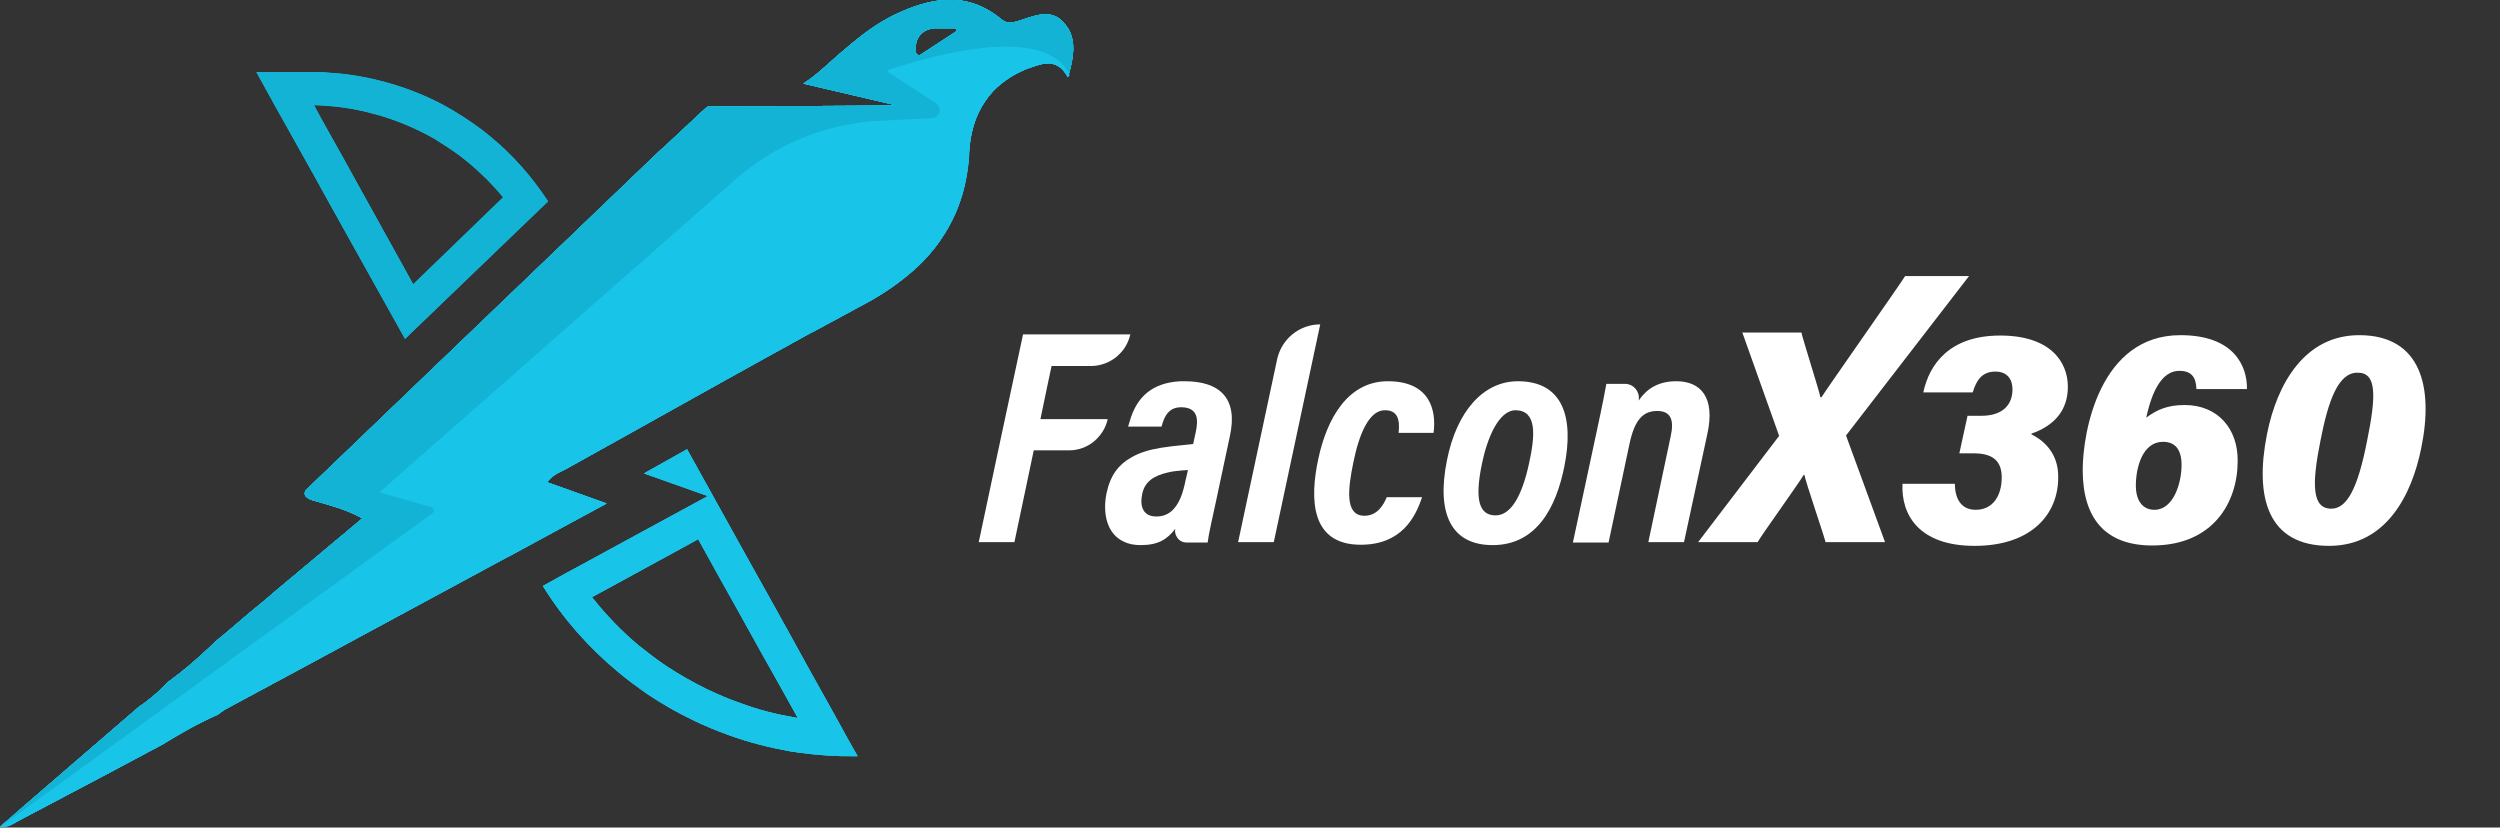 <?xml version="1.0" encoding="utf-8"?>
<!-- Generator: Adobe Illustrator 27.0.0, SVG Export Plug-In . SVG Version: 6.00 Build 0)  -->
<svg version="1.1" id="Layer_1" xmlns="http://www.w3.org/2000/svg" xmlns:xlink="http://www.w3.org/1999/xlink" x="0px" y="0px"
	 viewBox="0 0 672.8 222.7" style="enable-background:new 0 0 672.8 222.7;" xml:space="preserve">
<rect x="0" y="0" width="672.8" height="222.7" fill="#333333" stroke="none"/>
<style type="text/css">
	.st0{fill:#19C4E9;}
	.st1{fill:#13B3D5;}
	.st2{fill:#FFFFFF;}
</style>
<g>
	<g>
		<g>
			<path class="st0" d="M287.7,8.1c-0.4-0.8-1-1.5-1.7-2.3c-3.1-3.2-7-1.8-10.6-0.6c-0.4,0.1-0.8,0.3-1.2,0.4
				c-1.7,0.5-3.1,0.9-4.7-0.4c-9.3-7.7-19-5.9-28.8-1.2c-4.3,2.1-8,4.8-11.6,7.8c-2.3,1.9-4.6,3.9-6.8,5.9c-0.5,0.5-1.1,0.9-1.6,1.4
				c-1.5,1.3-3,2.4-4.5,3.4l25.2,5.9l-50.9,0.3h0c-0.2,0.2-0.5,0.3-0.7,0.5l0,0l-1,0.9l-3.3,3.1l-6,5.6l-2.3,2.1l-4.2,4l-19.8,19
				l-4.8,4.6l-33.9,32.5l-32.3,31c-0.1,0.3-0.2,0.5-0.2,0.8c0,0.8,0.8,1.5,2.7,2c4.1,1.2,8.3,2.2,12.8,4.7
				c-6.6,5.5-13.1,11-19.6,16.4c-2.2,1.8-4.4,3.7-6.5,5.5c-3.2,2.6-6.3,5.2-9.4,7.9c-1.3,1.1-2.6,2.2-4,3.3
				c-0.8,0.8-1.6,1.6-2.4,2.3c-3.2,3-6.6,5.9-10.2,8.5c-0.2,0.1-0.3,0.2-0.4,0.3c-1.8,2-3.8,3.7-5.9,5.3c-0.5,0.4-1.1,0.8-1.7,1.2
				c-10.1,8.7-20.2,17.4-30.5,26.3c-2.3,2-4.6,4-6.9,6c2.3,0.2,3.6-1,5.1-1.7l7.2-3.8c10.5-5.5,20.9-11,31.3-16.6
				c1.2-0.7,2.3-1.4,3.5-2.1c2.5-1.5,5.1-3,7.7-4.2c1.3-0.6,2.5-1.2,3.8-1.8c0.7-0.5,1.3-1,2-1.4c2.1-1.1,4.2-2.3,6.3-3.4
				c2.7-1.4,5.3-2.9,8-4.3c3.9-2.1,7.8-4.2,11.7-6.3c2.8-1.5,5.5-3,8.3-4.5c13.7-7.4,27.4-14.8,41.1-22.2c0.3-0.2,0.6-0.3,1-0.5
				c1.2-0.6,2.3-1.3,3.5-1.9c7.3-4,14.7-8,22.7-12.3c-2.9-1-5.6-2-8.1-2.9c-2.7-1-5.3-1.9-7.9-2.8c1.6-2.2,3.6-2.8,5.3-3.7
				c9-5,18-10,26.9-15c10.5-5.8,20.9-11.7,31.5-17.5c2.5-1.4,5.1-2.8,7.6-4.2c0,0,0,0,0.1,0c3.7-2,7.4-4,11.1-6
				c0.9-0.5,1.7-1,2.6-1.4c1.7-0.9,3.4-1.9,5-2.9c4.1-2.6,7.8-5.5,11-8.7c2.3-2.4,4.3-4.9,6-7.7c3.8-6.1,6.1-13.3,6.5-21.9
				c0.2-3.4,0.9-6.5,2-9.3c0.9-2.1,2.1-4.1,3.5-5.9c2.4-2.9,5.6-5.2,9.6-6.9c0.3-0.1,0.5-0.2,0.8-0.3c0.2-0.1,0.4-0.2,0.6-0.2
				c3.8-1.4,7.4-2.4,10.1,2.6c0.1-0.3,0.2-0.6,0.3-1C288.9,15.5,289.5,11.5,287.7,8.1z M250.8,7.7c0.1,0,0.2,0,0.4-0.1
				c0.1,0,0.3,0,0.4,0h0.1l3.5,0h1.7c0.4,0,0.8,0.6,0.5,0.8l-9.8,6.4c-0.4,0.2-1.1-0.2-1.1-0.7l0-0.8C246.2,10.4,248,8.2,250.8,7.7z
				"/>
			<path class="st0" d="M287.7,8.1c-0.4-0.8-1-1.5-1.7-2.3c-3.1-3.2-7-1.8-10.6-0.6c-0.4,0.1-0.8,0.3-1.2,0.4
				c-1.7,0.5-3.1,0.9-4.7-0.4c-9.3-7.7-19-5.9-28.8-1.2c-4.3,2.1-8,4.8-11.6,7.8c-2.3,1.9-4.6,3.9-6.8,5.9c-0.5,0.5-1.1,0.9-1.6,1.4
				c-1.5,1.3-3,2.4-4.5,3.4l25.2,5.9l-50.9,0.3h0c-0.2,0.2-0.5,0.3-0.7,0.5l0,0l-1,0.9l-3.3,3.1l-6,5.6l-2.3,2.1l-4.2,4l-19.8,19
				l-4.8,4.6l-33.9,32.5l-32.3,31c-0.1,0.3-0.2,0.5-0.2,0.8c0,0.8,0.8,1.5,2.7,2c4.1,1.2,8.3,2.2,12.8,4.7
				c-6.6,5.5-13.1,11-19.6,16.4c-2.2,1.8-4.4,3.7-6.5,5.5c-3.2,2.6-6.3,5.2-9.4,7.9c-1.3,1.1-2.6,2.2-4,3.3
				c-0.8,0.8-1.6,1.6-2.4,2.3c-3.2,3-6.6,5.9-10.2,8.5c-0.2,0.1-0.3,0.2-0.4,0.3c-1.8,2-3.8,3.7-5.9,5.3c-0.5,0.4-1.1,0.8-1.7,1.2
				c-10.1,8.7-20.2,17.4-30.5,26.3c-2.3,2-4.6,4-6.9,6c2.3,0.2,3.6-1,5.1-1.7l7.2-3.8c10.5-5.5,20.9-11,31.3-16.6
				c1.2-0.7,2.3-1.4,3.5-2.1c2.5-1.5,5.1-3,7.7-4.2c1.3-0.6,2.5-1.2,3.8-1.8c0.7-0.5,1.3-1,2-1.4c2.1-1.1,4.2-2.3,6.3-3.4
				c2.7-1.4,5.3-2.9,8-4.3c3.9-2.1,7.8-4.2,11.7-6.3c2.8-1.5,5.5-3,8.3-4.5c13.7-7.4,27.4-14.8,41.1-22.2c0.3-0.2,0.6-0.3,1-0.5
				c1.2-0.6,2.3-1.3,3.5-1.9c7.3-4,14.7-8,22.7-12.3c-2.9-1-5.6-2-8.1-2.9c-2.7-1-5.3-1.9-7.9-2.8c1.6-2.2,3.6-2.8,5.3-3.7
				c9-5,18-10,26.9-15c10.5-5.8,20.9-11.7,31.5-17.5c2.5-1.4,5.1-2.8,7.6-4.2c0,0,0,0,0.1,0c3.7-2,7.4-4,11.1-6
				c0.9-0.5,1.7-1,2.6-1.4c1.7-0.9,3.4-1.9,5-2.9c4.1-2.6,7.8-5.5,11-8.7c2.3-2.4,4.3-4.9,6-7.7c3.8-6.1,6.1-13.3,6.5-21.9
				c0.2-3.4,0.9-6.5,2-9.3c0.9-2.1,2.1-4.1,3.5-5.9c2.4-2.9,5.6-5.2,9.6-6.9c0.3-0.1,0.5-0.2,0.8-0.3c0.2-0.1,0.4-0.2,0.6-0.2
				c3.8-1.4,7.4-2.4,10.1,2.6c0.1-0.3,0.2-0.6,0.3-1C288.9,15.5,289.5,11.5,287.7,8.1z M250.8,7.7c0.1,0,0.2,0,0.4-0.1
				c0.1,0,0.3,0,0.4,0h0.1l3.5,0h1.7c0.4,0,0.8,0.6,0.5,0.8l-9.8,6.4c-0.4,0.2-1.1-0.2-1.1-0.7l0-0.8C246.2,10.4,248,8.2,250.8,7.7z
				"/>
			<path class="st0" d="M287.7,8.1c-0.4-0.8-1-1.5-1.7-2.3c-3.1-3.2-7-1.8-10.6-0.6c-0.4,0.1-0.8,0.3-1.2,0.4
				c-1.7,0.5-3.1,0.9-4.7-0.4c-9.3-7.7-19-5.9-28.8-1.2c-4.3,2.1-8,4.8-11.6,7.8c-2.3,1.9-4.6,3.9-6.8,5.9c-0.5,0.5-1.1,0.9-1.6,1.4
				c-1.5,1.3-3,2.4-4.5,3.4l25.2,5.9l-50.9,0.3h0c-0.2,0.2-0.5,0.3-0.7,0.5l0,0l-1,0.9l-3.3,3.1l-6,5.6l-2.3,2.1l-4.2,4l-19.8,19
				l-4.8,4.6l-33.9,32.5l-32.3,31c-0.1,0.3-0.2,0.5-0.2,0.8c0,0.8,0.8,1.5,2.7,2c4.1,1.2,8.3,2.2,12.8,4.7
				c-6.6,5.5-13.1,11-19.6,16.4c-2.2,1.8-4.4,3.7-6.5,5.5c-3.2,2.6-6.3,5.2-9.4,7.9c-1.3,1.1-2.6,2.2-4,3.3
				c-0.8,0.8-1.6,1.6-2.4,2.3c-3.2,3-6.6,5.9-10.2,8.5c-0.2,0.1-0.3,0.2-0.4,0.3c-1.8,2-3.8,3.7-5.9,5.3c-0.5,0.4-1.1,0.8-1.7,1.2
				c-10.1,8.7-20.2,17.4-30.5,26.3c-2.3,2-4.6,4-6.9,6c2.3,0.2,3.6-1,5.1-1.7l7.2-3.8c10.5-5.5,20.9-11,31.3-16.6
				c1.2-0.7,2.3-1.4,3.5-2.1c2.5-1.5,5.1-3,7.7-4.2c1.3-0.6,2.5-1.2,3.8-1.8c0.7-0.5,1.3-1,2-1.4c2.1-1.1,4.2-2.3,6.3-3.4
				c2.7-1.4,5.3-2.9,8-4.3c3.9-2.1,7.8-4.2,11.7-6.3c2.8-1.5,5.5-3,8.3-4.5c13.7-7.4,27.4-14.8,41.1-22.2c0.3-0.2,0.6-0.3,1-0.5
				c1.2-0.6,2.3-1.3,3.5-1.9c7.3-4,14.7-8,22.7-12.3c-2.9-1-5.6-2-8.1-2.9c-2.7-1-5.3-1.9-7.9-2.8c1.6-2.2,3.6-2.8,5.3-3.7
				c9-5,18-10,26.9-15c10.5-5.8,20.9-11.7,31.5-17.5c2.5-1.4,5.1-2.8,7.6-4.2c0,0,0,0,0.1,0c3.7-2,7.4-4,11.1-6
				c0.9-0.5,1.7-1,2.6-1.4c1.7-0.9,3.4-1.9,5-2.9c4.1-2.6,7.8-5.5,11-8.7c2.3-2.4,4.3-4.9,6-7.7c3.8-6.1,6.1-13.3,6.5-21.9
				c0.2-3.4,0.9-6.5,2-9.3c0.9-2.1,2.1-4.1,3.5-5.9c2.4-2.9,5.6-5.2,9.6-6.9c0.3-0.1,0.5-0.2,0.8-0.3c0.2-0.1,0.4-0.2,0.6-0.2
				c3.8-1.4,7.4-2.4,10.1,2.6c0.1-0.3,0.2-0.6,0.3-1C288.9,15.5,289.5,11.5,287.7,8.1z M250.8,7.7c0.1,0,0.2,0,0.4-0.1
				c0.1,0,0.3,0,0.4,0h0.1l3.5,0h1.7c0.4,0,0.8,0.6,0.5,0.8l-9.8,6.4c-0.4,0.2-1.1-0.2-1.1-0.7l0-0.8C246.2,10.4,248,8.2,250.8,7.7z
				"/>
			<path class="st0" d="M287.7,8.1c-0.4-0.8-1-1.5-1.7-2.3c-3.1-3.2-7-1.8-10.6-0.6c-0.4,0.1-0.8,0.3-1.2,0.4
				c-1.7,0.5-3.1,0.9-4.7-0.4c-9.3-7.7-19-5.9-28.8-1.2c-4.3,2.1-8,4.8-11.6,7.8c-2.3,1.9-4.6,3.9-6.8,5.9c-0.5,0.5-1.1,0.9-1.6,1.4
				c-1.5,1.3-3,2.4-4.5,3.4l25.2,5.9l-50.9,0.3h0c-0.2,0.2-0.5,0.3-0.7,0.5l0,0l-1,0.9l-3.3,3.1l-6,5.6l-2.3,2.1l-4.2,4l-19.8,19
				l-4.8,4.6l-33.9,32.5l-32.3,31c-0.1,0.3-0.2,0.5-0.2,0.8c0,0.8,0.8,1.5,2.7,2c4.1,1.2,8.3,2.2,12.8,4.7
				c-6.6,5.5-13.1,11-19.6,16.4c-2.2,1.8-4.4,3.7-6.5,5.5c-3.2,2.6-6.3,5.2-9.4,7.9c-1.3,1.1-2.6,2.2-4,3.3
				c-0.8,0.8-1.6,1.6-2.4,2.3c-3.2,3-6.6,5.9-10.2,8.5c-0.2,0.1-0.3,0.2-0.4,0.3c-1.8,2-3.8,3.7-5.9,5.3c-0.5,0.4-1.1,0.8-1.7,1.2
				c-10.1,8.7-20.2,17.4-30.5,26.3c-2.3,2-4.6,4-6.9,6c2.3,0.2,3.6-1,5.1-1.7l7.2-3.8c10.5-5.5,20.9-11,31.3-16.6
				c1.2-0.7,2.3-1.4,3.5-2.1c2.5-1.5,5.1-3,7.7-4.2c1.3-0.6,2.5-1.2,3.8-1.8c0.7-0.5,1.3-1,2-1.4c2.1-1.1,4.2-2.3,6.3-3.4
				c2.7-1.4,5.3-2.9,8-4.3c3.9-2.1,7.8-4.2,11.7-6.3c2.8-1.5,5.5-3,8.3-4.5c13.7-7.4,27.4-14.8,41.1-22.2c0.3-0.2,0.6-0.3,1-0.5
				c1.2-0.6,2.3-1.3,3.5-1.9c7.3-4,14.7-8,22.7-12.3c-2.9-1-5.6-2-8.1-2.9c-2.7-1-5.3-1.9-7.9-2.8c1.6-2.2,3.6-2.8,5.3-3.7
				c9-5,18-10,26.9-15c10.5-5.8,20.9-11.7,31.5-17.5c2.5-1.4,5.1-2.8,7.6-4.2c0,0,0,0,0.1,0c3.7-2,7.4-4,11.1-6
				c0.9-0.5,1.7-1,2.6-1.4c1.7-0.9,3.4-1.9,5-2.9c4.1-2.6,7.8-5.5,11-8.7c2.3-2.4,4.3-4.9,6-7.7c3.8-6.1,6.1-13.3,6.5-21.9
				c0.2-3.4,0.9-6.5,2-9.3c0.9-2.1,2.1-4.1,3.5-5.9c2.4-2.9,5.6-5.2,9.6-6.9c0.3-0.1,0.5-0.2,0.8-0.3c0.2-0.1,0.4-0.2,0.6-0.2
				c3.8-1.4,7.4-2.4,10.1,2.6c0.1-0.3,0.2-0.6,0.3-1C288.9,15.5,289.5,11.5,287.7,8.1z M250.8,7.7c0.1,0,0.2,0,0.4-0.1
				c0.1,0,0.3,0,0.4,0h0.1l3.5,0h1.7c0.4,0,0.8,0.6,0.5,0.8l-9.8,6.4c-0.4,0.2-1.1-0.2-1.1-0.7l0-0.8C246.2,10.4,248,8.2,250.8,7.7z
				"/>
			<path class="st0" d="M287.7,8.1c-0.4-0.8-1-1.5-1.7-2.3c-3.1-3.2-7-1.8-10.6-0.6c-0.4,0.1-0.8,0.3-1.2,0.4
				c-1.7,0.5-3.1,0.9-4.7-0.4c-9.3-7.7-19-5.9-28.8-1.2c-4.3,2.1-8,4.8-11.6,7.8c-2.3,1.9-4.6,3.9-6.8,5.9c-0.5,0.5-1.1,0.9-1.6,1.4
				c-1.5,1.3-3,2.4-4.5,3.4l25.2,5.9l-50.9,0.3h0c-0.2,0.2-0.5,0.3-0.7,0.5l0,0l-1,0.9l-3.3,3.1l-6,5.6l-2.3,2.1l-4.2,4l-19.8,19
				l-4.8,4.6l-33.9,32.5l-32.3,31c-0.1,0.3-0.2,0.5-0.2,0.8c0,0.8,0.8,1.5,2.7,2c4.1,1.2,8.3,2.2,12.8,4.7
				c-6.6,5.5-13.1,11-19.6,16.4c-2.2,1.8-4.4,3.7-6.5,5.5c-3.2,2.6-6.3,5.2-9.4,7.9c-1.3,1.1-2.6,2.2-4,3.3
				c-0.8,0.8-1.6,1.6-2.4,2.3c-3.2,3-6.6,5.9-10.2,8.5c-0.2,0.1-0.3,0.2-0.4,0.3c-1.8,2-3.8,3.7-5.9,5.3c-0.5,0.4-1.1,0.8-1.7,1.2
				c-10.1,8.7-20.2,17.4-30.5,26.3c-2.3,2-4.6,4-6.9,6c2.3,0.2,3.6-1,5.1-1.7l7.2-3.8c10.5-5.5,20.9-11,31.3-16.6
				c1.2-0.7,2.3-1.4,3.5-2.1c2.5-1.5,5.1-3,7.7-4.2c1.3-0.6,2.5-1.2,3.8-1.8c0.7-0.5,1.3-1,2-1.4c2.1-1.1,4.2-2.3,6.3-3.4
				c2.7-1.4,5.3-2.9,8-4.3c3.9-2.1,7.8-4.2,11.7-6.3c2.8-1.5,5.5-3,8.3-4.5c13.7-7.4,27.4-14.8,41.1-22.2c0.3-0.2,0.6-0.3,1-0.5
				c1.2-0.6,2.3-1.3,3.5-1.9c7.3-4,14.7-8,22.7-12.3c-2.9-1-5.6-2-8.1-2.9c-2.7-1-5.3-1.9-7.9-2.8c1.6-2.2,3.6-2.8,5.3-3.7
				c9-5,18-10,26.9-15c10.5-5.8,20.9-11.7,31.5-17.5c2.5-1.4,5.1-2.8,7.6-4.2c0,0,0,0,0.1,0c3.7-2,7.4-4,11.1-6
				c0.9-0.5,1.7-1,2.6-1.4c1.7-0.9,3.4-1.9,5-2.9c4.1-2.6,7.8-5.5,11-8.7c2.3-2.4,4.3-4.9,6-7.7c3.8-6.1,6.1-13.3,6.5-21.9
				c0.2-3.4,0.9-6.5,2-9.3c0.9-2.1,2.1-4.1,3.5-5.9c2.4-2.9,5.6-5.2,9.6-6.9c0.3-0.1,0.5-0.2,0.8-0.3c0.2-0.1,0.4-0.2,0.6-0.2
				c3.8-1.4,7.4-2.4,10.1,2.6c0.1-0.3,0.2-0.6,0.3-1C288.9,15.5,289.5,11.5,287.7,8.1z M250.8,7.7c0.1,0,0.2,0,0.4-0.1
				c0.1,0,0.3,0,0.4,0h0.1l3.5,0h1.7c0.4,0,0.8,0.6,0.5,0.8l-9.8,6.4c-0.4,0.2-1.1-0.2-1.1-0.7l0-0.8C246.2,10.4,248,8.2,250.8,7.7z
				"/>
			<path class="st1" d="M287.7,8.1c-0.4-0.8-1-1.5-1.7-2.3c-3.1-3.2-7-1.8-10.6-0.6c-0.4,0.1-0.8,0.3-1.2,0.4
				c-1.7,0.5-3.1,0.9-4.7-0.4c-9.3-7.7-19-5.9-28.8-1.2c-4.3,2.1-8,4.8-11.6,7.8c-2.3,1.9-4.6,3.9-6.8,5.9c-0.5,0.5-1.1,0.9-1.6,1.4
				c-1.5,1.3-3,2.4-4.5,3.4l25.2,5.9l-50.9,0.3h0c-0.2,0.2-0.5,0.3-0.7,0.5l0,0l-1,0.9l-3.3,3.1l-6,5.6l-2.3,2.1l-4.2,4l-19.8,19
				l-4.8,4.6l-33.9,32.5l-32.3,31c-0.1,0.3-0.2,0.5-0.2,0.8c0,0.8,0.8,1.5,2.7,2c4.1,1.2,8.3,2.2,12.8,4.7
				c-6.6,5.5-13.1,11-19.6,16.4c-2.2,1.8-4.4,3.7-6.5,5.5c-3.2,2.6-6.3,5.2-9.4,7.9c-1.3,1.1-2.6,2.2-4,3.3
				c-0.8,0.8-1.6,1.6-2.4,2.3c-3.2,3-6.6,5.9-10.2,8.5c-0.2,0.1-0.3,0.2-0.4,0.3c-1.8,2-3.8,3.7-5.9,5.3c-0.5,0.4-1.1,0.8-1.7,1.2
				c-10.1,8.7-20.2,17.4-30.5,26.3c-2.3,2-4.6,4-6.9,6c2.3,0.2,3.6-1,5.1-1.7l7.2-3.8c10.5-5.5,20.9-11,31.3-16.6
				c1.2-0.7,2.3-1.4,3.5-2.1c2.5-1.5,5.1-3,7.7-4.2c1.3-0.6,2.5-1.2,3.8-1.8c0.7-0.5,1.3-1,2-1.4c2.1-1.1,4.2-2.3,6.3-3.4
				c2.7-1.4,5.3-2.9,8-4.3c3.9-2.1,7.8-4.2,11.7-6.3c2.8-1.5,5.5-3,8.3-4.5c13.7-7.4,27.4-14.8,41.1-22.2c0.3-0.2,0.6-0.3,1-0.5
				c1.2-0.6,2.3-1.3,3.5-1.9c7.3-4,14.7-8,22.7-12.3c-2.9-1-5.6-2-8.1-2.9c-2.7-1-5.3-1.9-7.9-2.8c1.6-2.2,3.6-2.8,5.3-3.7
				c9-5,18-10,26.9-15c10.5-5.8,20.9-11.7,31.5-17.5c2.5-1.4,5.1-2.8,7.6-4.2c0,0,0,0,0.1,0c3.7-2,7.4-4,11.1-6
				c0.9-0.5,1.7-1,2.6-1.4c1.7-0.9,3.4-1.9,5-2.9c4.1-2.6,7.8-5.5,11-8.7c2.3-2.4,4.3-4.9,6-7.7c3.8-6.1,6.1-13.3,6.5-21.9
				c0.2-3.4,0.9-6.5,2-9.3c0.9-2.1,2.1-4.1,3.5-5.9c2.4-2.9,5.6-5.2,9.6-6.9c0.3-0.1,0.5-0.2,0.8-0.3c0.2-0.1,0.4-0.2,0.6-0.2
				c3.8-1.4,7.4-2.4,10.1,2.6c0.1-0.3,0.2-0.6,0.3-1C288.9,15.5,289.5,11.5,287.7,8.1z M250.8,7.7c0.1,0,0.2,0,0.4-0.1
				c0.1,0,0.3,0,0.4,0h0.1l3.5,0h1.7c0.4,0,0.8,0.6,0.5,0.8l-9.8,6.4c-0.4,0.2-1.1-0.2-1.1-0.7l0-0.8C246.2,10.4,248,8.2,250.8,7.7z
				"/>
			<path class="st0" d="M131.9,36.7c-3.2-2.7-6.7-5-10.2-7.1h0c-5.6-3.3-11.7-5.8-18-7.5c-4.8-1.3-9.7-2.2-14.8-2.5
				c-1.9-0.2-3.7-0.2-5.6-0.2H69l5.3,9.6l4.2,7.5l6.1,10.9l4.2,7.6L109,91.2l36.5-35.1l2-1.9C143.1,47.5,137.9,41.6,131.9,36.7z
				 M111.2,76.5L96.8,50.5l-4.2-7.6L86.5,32l-2-3.7c1.2,0,2.5,0.1,3.7,0.2c4.4,0.3,8.7,1.1,13,2.3c5.5,1.5,10.9,3.8,15.8,6.6
				l0.6,0.4c2.9,1.8,5.8,3.7,8.4,5.9c3.4,2.8,6.6,6,9.4,9.4L111.2,76.5z"/>
			<path class="st1" d="M131.9,36.7c-3.2-2.7-6.7-5-10.2-7.1h0c-5.6-3.3-11.7-5.8-18-7.5c-4.8-1.3-9.7-2.2-14.8-2.5
				c-1.9-0.2-3.7-0.2-5.6-0.2H69l5.3,9.6l4.2,7.5l6.1,10.9l4.2,7.6L109,91.2l36.5-35.1l2-1.9C143.1,47.5,137.9,41.6,131.9,36.7z
				 M111.2,76.5L96.8,50.5l-4.2-7.6L86.5,32l-2-3.7c1.2,0,2.5,0.1,3.7,0.2c4.4,0.3,8.7,1.1,13,2.3c5.5,1.5,10.9,3.8,15.8,6.6
				l0.6,0.4c2.9,1.8,5.8,3.7,8.4,5.9c3.4,2.8,6.6,6,9.4,9.4L111.2,76.5z"/>
			<path class="st0" d="M228.3,199.1l-4.3-7.8l-6.8-12.2l-4.4-8l-6.5-11.7l-4.7-8.4l-16.7-30.1c-0.4,0.2-10.2,5.7-11.6,6.5l17.2,6.1
				l-21.9,11.9l-9.9,5.4c-4.3,2.3-8.5,4.6-12.6,6.9c5.5,8.9,12.4,16.6,20.2,23.1c2.5,2.1,5.1,4,7.8,5.9c4,2.7,8.2,5.1,12.6,7.2
				c3.1,1.5,6.3,2.8,9.6,4c5.3,1.9,10.8,3.3,16.4,4.3c3.8,0.6,7.6,1,11.4,1.2c1.6,0.1,3.1,0.1,4.7,0.1h2L228.3,199.1z M214.1,193.1
				c-5.1-0.8-10.1-2.1-14.9-3.9c-3-1-5.9-2.3-8.7-3.6c-3.9-1.9-7.8-4.1-11.4-6.5c-2.4-1.6-4.8-3.5-7.1-5.3
				c-4.7-3.9-8.9-8.3-12.7-13.1c1.2-0.7,2.5-1.3,3.7-2l9.9-5.4l15-8.2l5.7,10.3l4.7,8.4l6.5,11.7l4.5,8l5.4,9.7
				C214.4,193.2,214.2,193.2,214.1,193.1z"/>
			<path class="st0" d="M228.3,199.1l-4.3-7.8l-6.8-12.2l-4.4-8l-6.5-11.7l-4.7-8.4l-16.7-30.1c-0.4,0.2-10.2,5.7-11.6,6.5l17.2,6.1
				l-21.9,11.9l-9.9,5.4c-4.3,2.3-8.5,4.6-12.6,6.9c5.5,8.9,12.4,16.6,20.2,23.1c2.5,2.1,5.1,4,7.8,5.9c4,2.7,8.2,5.1,12.6,7.2
				c3.1,1.5,6.3,2.8,9.6,4c5.3,1.9,10.8,3.3,16.4,4.3c3.8,0.6,7.6,1,11.4,1.2c1.6,0.1,3.1,0.1,4.7,0.1h2L228.3,199.1z M214.1,193.1
				c-5.1-0.8-10.1-2.1-14.9-3.9c-3-1-5.9-2.3-8.7-3.6c-3.9-1.9-7.8-4.1-11.4-6.5c-2.4-1.6-4.8-3.5-7.1-5.3
				c-4.7-3.9-8.9-8.3-12.7-13.1c1.2-0.7,2.5-1.3,3.7-2l9.9-5.4l15-8.2l5.7,10.3l4.7,8.4l6.5,11.7l4.5,8l5.4,9.7
				C214.4,193.2,214.2,193.2,214.1,193.1z"/>
		</g>
		<g>
			<path class="st2" d="M275.3,90.1l-6.4,29.9l-5.5,25.9h9.6l4.3-20.4l0.9-4.3h9.5c2.5,0,4.9-0.9,6.7-2.4s3.2-3.6,3.7-6h-18.1l2-9.6
				l1-4.7h10.6c2.5,0,4.9-0.9,6.8-2.4c0.9-0.8,1.8-1.7,2.4-2.7c0.6-1,1.1-2.1,1.4-3.4H275.3z"/>
			<path class="st2" d="M318.8,102.6c-0.4,0-0.8,0-1.1,0c-7.8,0.4-11.5,4.4-13.3,9.6c-0.3,0.8-0.5,1.7-0.8,2.6h9
				c0.8-3.1,2.1-5.2,5.3-5.2h0.1c4.5,0.1,4.5,3.4,3.8,6.7l-0.7,3.2c-1,0.1-1.9,0.2-2.9,0.3c-2,0.2-3.9,0.4-5.7,0.7
				c-3.1,0.5-5.9,1.3-8.2,2.7c-3.2,1.8-5.5,4.7-6.5,9.5c-1.1,5.3,0,11,4.7,13.1c1.2,0.6,2.7,0.9,4.5,0.9c4.6,0,7.1-1.5,9.3-4.4
				c0,0,0,0,0,0c-0.2,0.8,0,1.5,0.4,2.2c0.5,0.9,1.5,1.5,2.6,1.5h5.7c0.3-2.4,1.3-6.7,2.1-10.4l3.9-18.3
				C333.2,107.2,328.3,102.6,318.8,102.6z M319.1,129.1c-0.4,1.9-0.8,3.5-1.4,4.9c-1.4,3.3-3.5,5-6.5,5c-3.7,0-4.5-2.9-3.8-6.1
				c0.7-3.4,3.3-4.9,6.7-5.7c1.2-0.3,2.6-0.5,4-0.6c0.5,0,1-0.1,1.6-0.1L319.1,129.1z"/>
			<path class="st2" d="M343.7,96.7l-10.5,49.2h9.6l12.5-58.6C349.7,87.3,344.9,91.2,343.7,96.7z"/>
			<path class="st2" d="M385.8,116.5c0.8-6-0.9-13.9-12.3-13.9c-10.8,0-16.4,10.1-18.7,20.8c-2.4,11.1-2,23.2,11.4,23.2
				c10.9,0,14.7-7.3,16.5-12.8h-9.5c-0.9,2.2-2.6,5-6,5c-5.4,0-4.4-7.4-3-14.3c1.6-7.9,4.3-14.1,8.5-14.1c3.3,0,4.1,2.3,3.7,6.1
				H385.8z"/>
			<path class="st2" d="M408.5,102.6c-9.3,0-16.5,8.1-19.1,21.3c-2.9,14.4,1.2,22.8,12.3,22.8c11.8,0,17.1-10.1,19.3-21.2
				C423.6,112.6,420.8,102.6,408.5,102.6z M411.5,124.7c-1.9,8.8-4.9,14-9,14c-4.4,0-5.7-4.1-3.7-13.8c1.4-6.9,4.5-14.5,9.1-14.5
				C413.6,110.5,413.2,117,411.5,124.7z"/>
			<path class="st2" d="M451.1,102.6c-4.9,0-8,2.1-10.1,5.2c0,0,0,0,0,0c0.4-2.3-1.3-4.5-3.7-4.5h-5c-0.3,1.7-0.8,4.5-2.7,13.3
				l-6.3,29.4h9.6l5.6-26.4c1.4-6.7,3.7-9,7.5-9c3.7,0,4.6,2.5,3.6,6.9l-6,28.4h9.6l6.3-29.2C461.6,107,457.8,102.6,451.1,102.6z"/>
			<path class="st2" d="M529.9,74.3h-17.2c-0.7,1.3-21.5,30.9-22.5,32.6h-0.3c-0.2-1.4-4.8-15.8-5.1-17.4h-15.9l9.9,27.8L457,145.9
				H473c1-1.8,11.5-16.4,12.4-18.1h0.2c0.3,1.8,5.3,16.4,5.7,18.1h16l-10.5-28.7L529.9,74.3z"/>
			<path class="st2" d="M546.7,116.9v-0.2c6.3-2.2,9.8-6.4,9.8-12.6c0-6.9-4.9-13.8-18.2-13.8c-13.7,0-19.1,7.8-20.7,15.3h13.3
				c1-3.3,2.5-5.6,6.1-5.6c3.3,0,4.6,2.2,4.6,4.8c0,4-2.5,7.1-8.4,7.1h-3.7l-2.2,10.1h3.9c5.7,0,7.5,2.6,7.5,6.5
				c0,4.8-2.3,8.7-7,8.7c-4,0-5.6-3.1-5.6-7h-14.1c-0.4,8.2,4.3,16.7,19.4,16.7c15.6,0,22.5-8.8,22.5-18.3
				C554.1,121.6,549.4,118.2,546.7,116.9z"/>
			<path class="st2" d="M587.9,109c-4.6,0-7.5,1.3-10.3,3.4c1.6-7.5,4.4-12.6,8.9-12.6c3.6,0,4.5,2.1,4.6,4.9h13.6
				c0.1-6.3-3.6-14.5-17.9-14.5c-21.8,0-26.3,26.2-26.3,36.3c0,12.9,6,20.3,18.7,20.3c16.5,0,23-11.7,23-22.7
				C602.3,115.4,596.9,109,587.9,109z M579.8,137.2c-3.2,0-5-2.5-5-6.5c0-5.1,1.9-11.8,7.3-11.8c3.3,0,5,2.1,5,6.2
				C587.1,130.1,584.9,137.2,579.8,137.2z"/>
			<path class="st2" d="M634.9,90.2c-14.6,0-22.1,13-24.8,26.6c-3.4,17.1,0.2,30.1,16.7,30.1c15.5,0,22.3-13.9,24.8-26.3
				C655,104.1,651.5,90.2,634.9,90.2z M637,118.8c-2.5,12.7-5.4,18.1-9.6,18.1c-5.2,0-5.3-6.5-2.9-18.4c2.1-10.8,4.8-18.2,9.9-18.2
				C639.7,100.2,639.5,106.5,637,118.8z"/>
		</g>
	</g>
</g>
<path class="st0" d="M228.3,199.1l-4.3-7.8l-6.8-12.2l-4.4-8l-6.5-11.7l-4.7-8.4l-16.7-30.1c-0.4,0.2-10.2,5.7-11.6,6.5l17.2,6.1
	l-21.9,11.9l-9.9,5.4c-4.3,2.3-8.5,4.6-12.6,6.9c5.5,8.9,12.4,16.6,20.2,23.1c2.5,2.1,5.1,4,7.8,5.9c4,2.7,8.2,5.1,12.6,7.2
	c3.1,1.5,6.3,2.8,9.6,4c5.3,1.9,10.8,3.3,16.4,4.3c3.8,0.6,7.6,1,11.4,1.2c1.6,0.1,3.1,0.1,4.7,0.1h2L228.3,199.1z M214.1,193.1
	c-5.1-0.8-10.1-2.1-14.9-3.9c-3-1-5.9-2.3-8.7-3.6c-3.9-1.9-7.8-4.1-11.4-6.5c-2.4-1.6-4.8-3.5-7.1-5.3c-4.7-3.9-8.9-8.3-12.7-13.1
	c1.2-0.7,2.5-1.3,3.7-2l9.9-5.4l15-8.2l5.7,10.3l4.7,8.4l6.5,11.7l4.5,8l5.4,9.7C214.4,193.2,214.2,193.2,214.1,193.1z"/>
<path class="st0" d="M287.9,20.3c-0.4,0.2-0.2,0.1-0.6,0.3c-2.7-4.7-6.2-3.8-9.9-2.4c-0.2,0.1-0.4,0.2-0.6,0.2
	c-0.3,0.1-0.5,0.2-0.8,0.3c-4,1.7-7.2,4-9.6,6.9c-1.5,1.8-2.7,3.7-3.5,5.9c-1.2,2.8-1.8,5.9-2,9.3c-0.4,8.6-2.7,15.8-6.5,21.9
	c-1.7,2.8-3.7,5.3-6,7.7c-3.2,3.2-6.9,6.1-11,8.7c-1.6,1-3.2,2-5,2.9c-0.9,0.5-1.7,0.9-2.6,1.4c-3.7,2-7.4,4-11.1,6c0,0,0,0-0.1,0
	c-2.5,1.4-5.1,2.8-7.6,4.2c-10.5,5.8-21,11.6-31.5,17.5c-9,5-18,10-26.9,15c-1.7,1-3.7,1.5-5.3,3.7c2.6,0.9,5.2,1.8,7.9,2.8
	c2.6,0.9,5.2,1.8,8.1,2.9c-8,4.3-15.4,8.4-22.7,12.3c-1.2,0.6-2.3,1.3-3.5,1.9c-0.3,0.2-0.6,0.3-1,0.5
	c-13.7,7.4-27.4,14.8-41.1,22.2c-2.8,1.5-5.5,3-8.3,4.5c-3.9,2.1-7.8,4.2-11.7,6.3c-2.7,1.4-5.3,2.9-8,4.3c-2.1,1.1-4.2,2.3-6.3,3.4
	c-0.7,0.4-1.4,0.9-2,1.4c-1.3,0.5-2.6,1.1-3.8,1.8c-2.6,1.3-5.2,2.8-7.7,4.2c-1.2,0.7-2.3,1.4-3.5,2.1
	c-10.4,5.5-20.9,11.1-31.3,16.6l-7.2,3.8c-1.4,0.8-2.7,2-5.1,1.7l116.3-84.4c0.6-0.4,0.4-1.4-0.3-1.6l-14-4l95.8-84.2
	c10.8-9.5,24.5-15.1,38.9-15.8l14-0.7c2.1-0.1,2.9-2.9,1.1-4l-12.7-8.3c-0.3-0.2-0.3-0.7,0.1-0.8C245.3,16.9,281.1,4.9,287.9,20.3z"
	/>
</svg>
